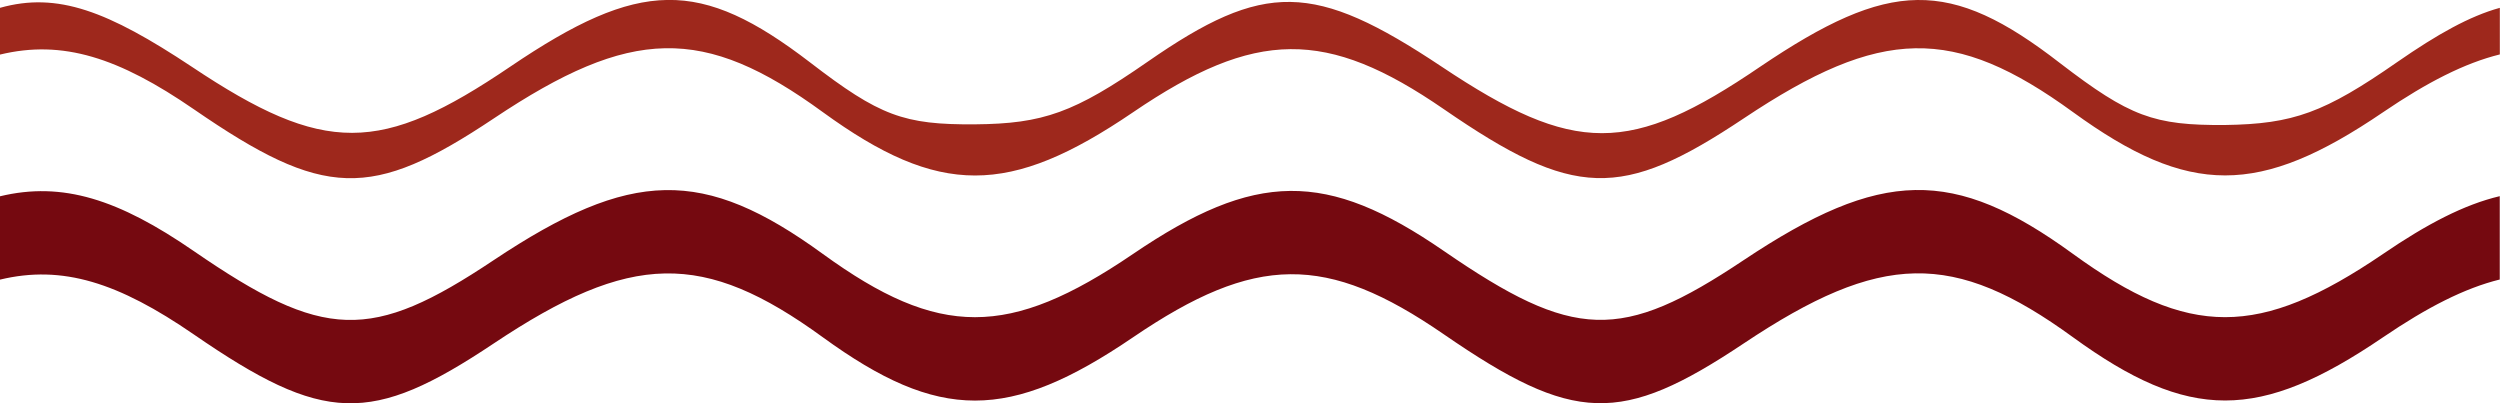 <svg xmlns="http://www.w3.org/2000/svg" viewBox="0 0 300 48.39"><defs><style>.cls-1{fill:#750910;}.cls-2{fill:#9e281c;}</style></defs><title>Asset 3</title><g id="Layer_2" data-name="Layer 2"><g id="Layer_5" data-name="Layer 5"><path class="cls-1" d="M248.76,30.47c-14.34-10.43-23-10.26-39.51.74-14.72,9.83-20.38,9.65-36-1.1-14.09-9.7-22.59-9.62-37.29.37-14.88,10.11-23.28,10.11-37.21,0-14.34-10.43-23-10.26-39.51.74-14.72,9.83-20.38,9.65-36-1.1-9-6.2-15.74-8.38-23.26-6.56v10c7.52-1.82,14.25.36,23.26,6.56,15.61,10.75,21.27,10.93,36,1.1,16.48-11,25.17-11.17,39.51-.74,13.93,10.12,22.33,10.12,37.21,0,14.7-10,23.2-10.07,37.29-.37,15.61,10.75,21.27,10.93,36,1.1,16.48-11,25.17-11.17,39.51-.74,13.93,10.12,22.33,10.12,37.21,0,5.3-3.6,9.79-5.89,14-6.93v-10c-4.24,1-8.73,3.33-14,6.93C271.09,40.59,262.69,40.59,248.76,30.47Z"/><path class="cls-2" d="M267,15c-8.55.06-11.42-1-19.79-7.42C240.58,2.44,235.47-.07,230.08,0S219,2.75,211.23,8C195.61,18.64,188.94,18.64,173,8c-15.33-10.21-21.28-10.31-35.3-.58-8.78,6.09-12.49,7.43-20.7,7.5-8.55.06-11.43-1-19.79-7.43C84-2.64,76.79-2.54,61.23,8S38.94,18.64,23,8C12.94,1.33,6.91-1,0,.94V6.55c7.52-1.82,14.25.36,23.26,6.56,15.61,10.75,21.27,10.93,36,1.1C75.73,3.21,84.42,3,98.76,13.47c13.93,10.12,22.33,10.12,37.21,0,14.7-10,23.2-10.07,37.29-.37,15.61,10.75,21.27,10.93,36,1.1,16.48-11,25.17-11.17,39.51-.74,13.93,10.12,22.33,10.12,37.21,0,5.3-3.6,9.79-5.89,14-6.93V.94c-3.62,1-7.48,3.16-12.3,6.5C278.92,13.53,275.21,14.88,267,15Z"/></g></g></svg>